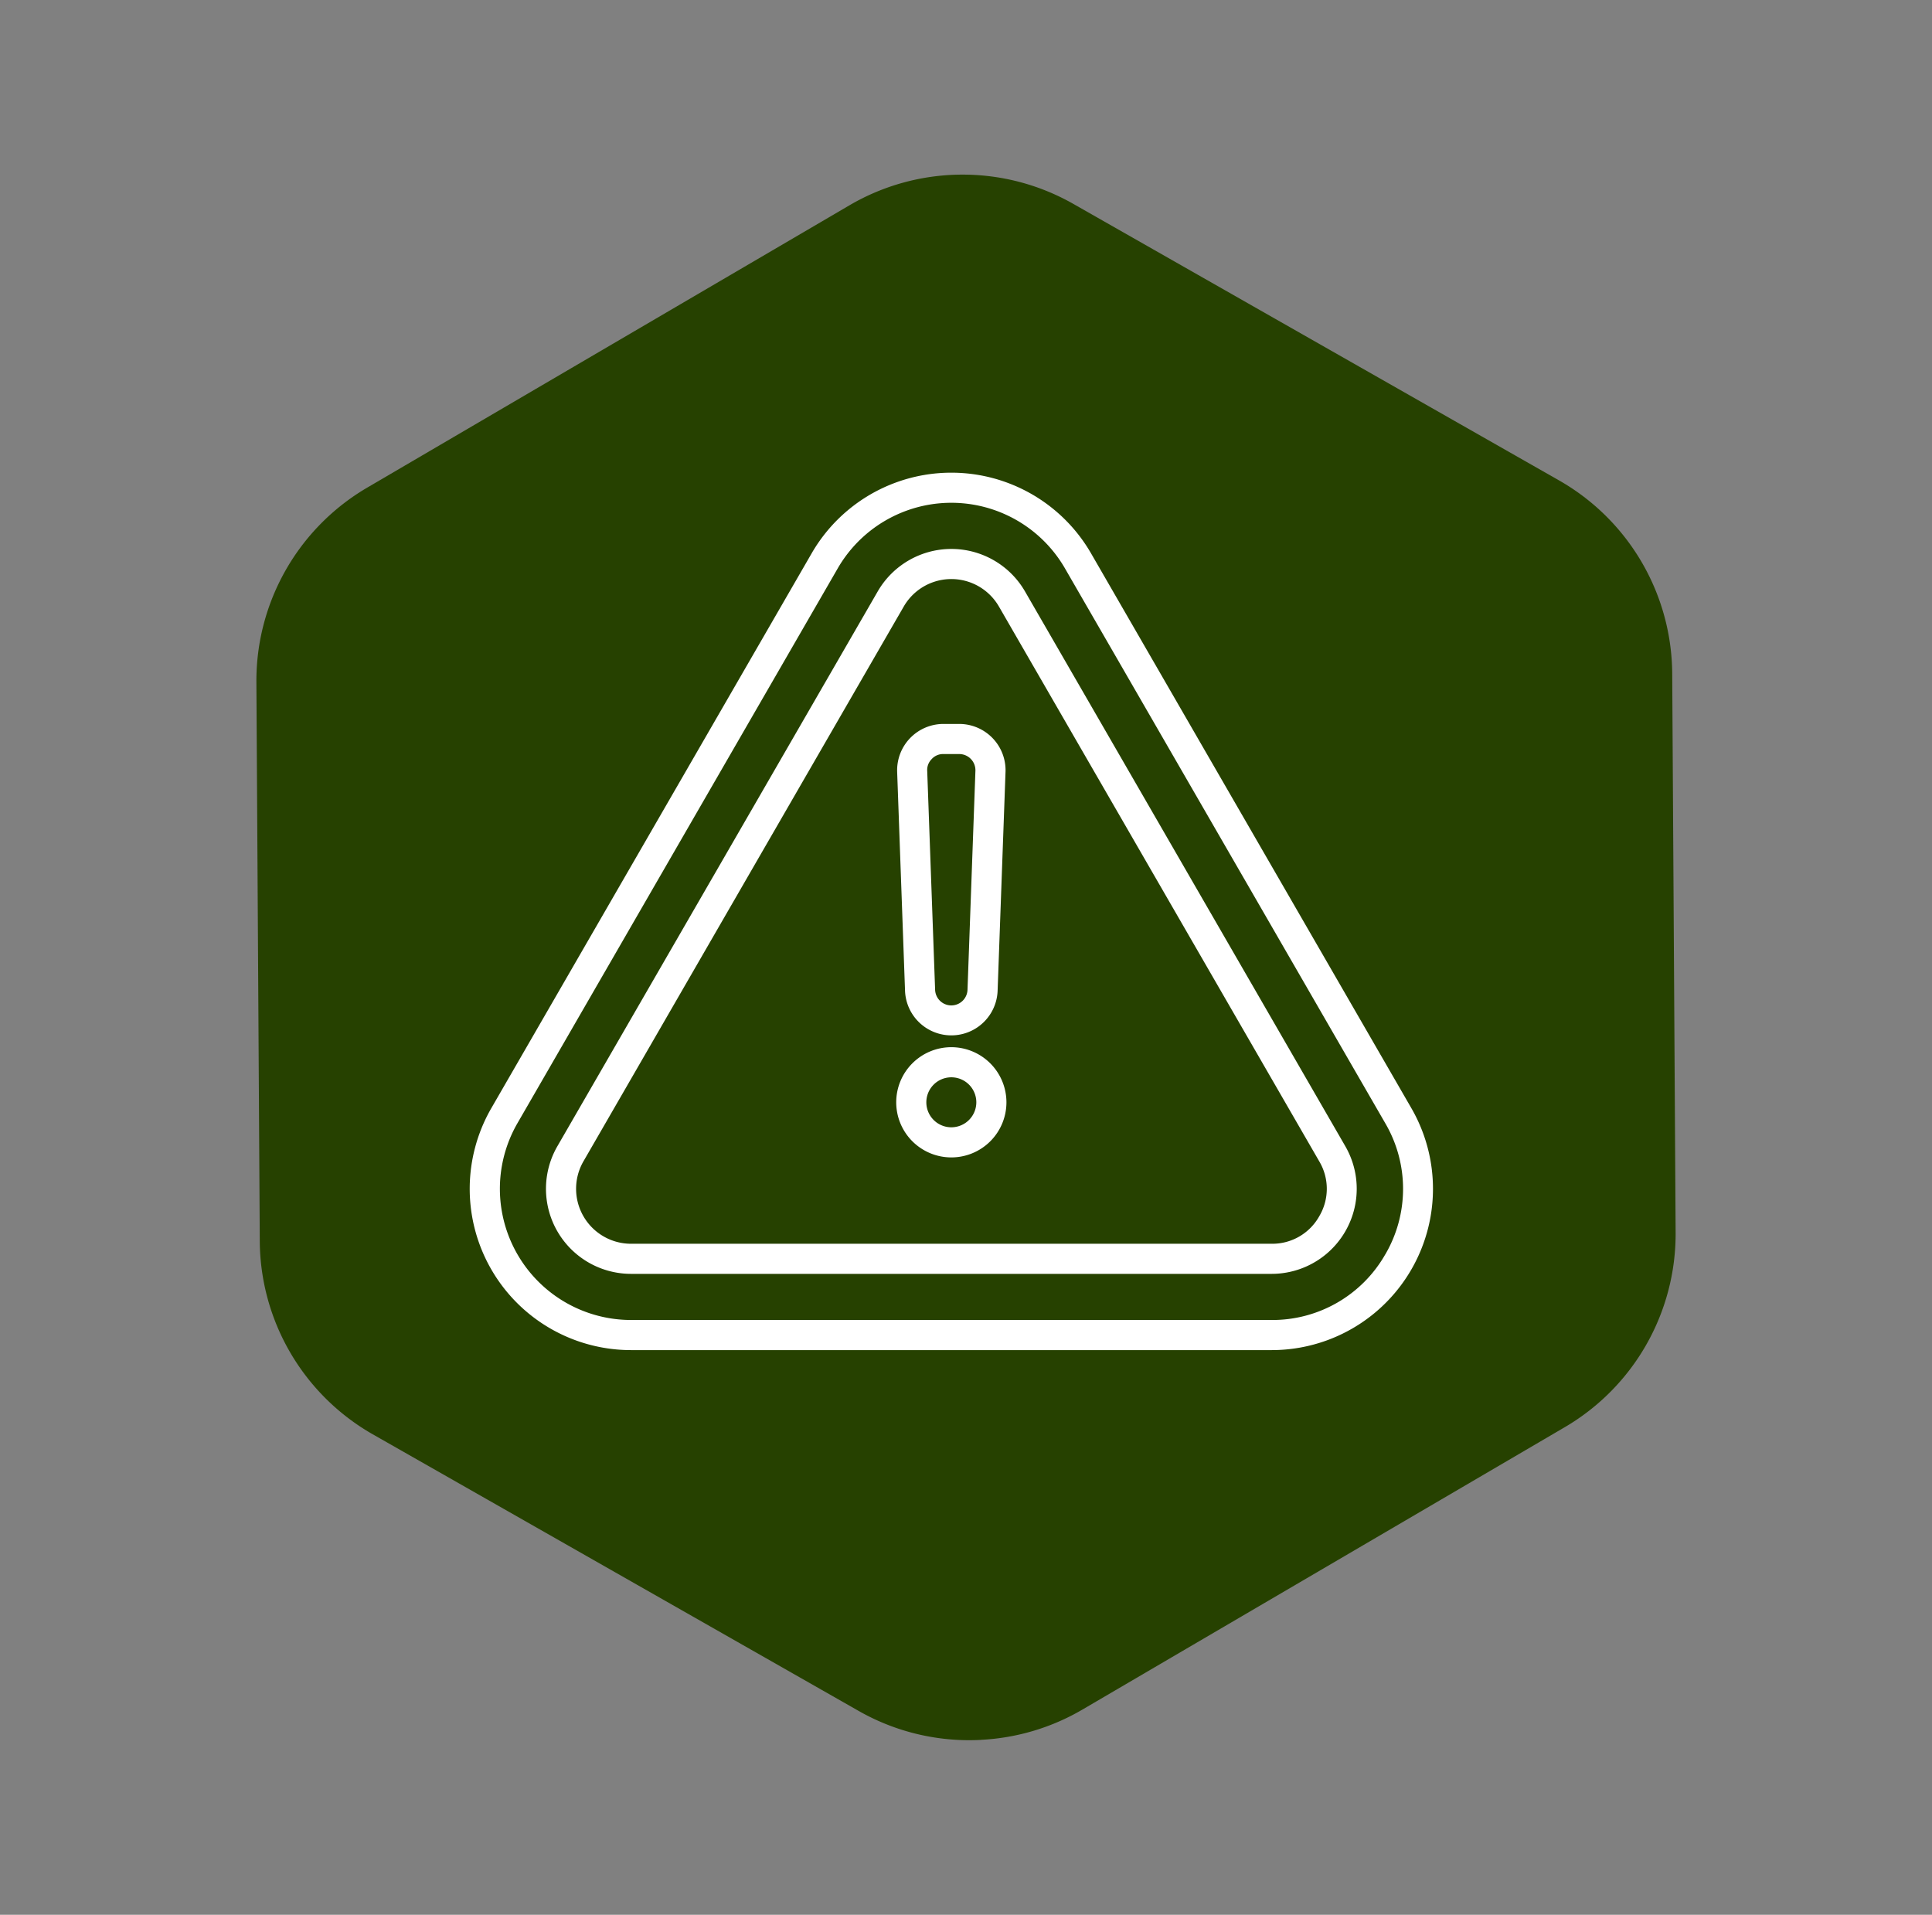 <svg xmlns="http://www.w3.org/2000/svg" width="149.728" height="148.396" viewBox="0 0 149.728 148.396">
  <rect x="0" y="0" width="149.728" height="148.396" fill="#808080" stroke="none"/>
  <g id="Grupo_1075630" data-name="Grupo 1075630" transform="translate(-898.333 -370.001)">
    <path id="Trazado_819131" data-name="Trazado 819131" d="M241.315,360.15a17.313,17.313,0,0,1-8.322-5.053l-29.212-32.05a17.356,17.356,0,0,1-3.7-16.908l13.151-41.324a17.358,17.358,0,0,1,12.792-11.66l42.362-9.272a17.356,17.356,0,0,1,16.493,5.248l29.212,32.05a17.353,17.353,0,0,1,3.7,16.91l-13.148,41.322a17.361,17.361,0,0,1-12.794,11.66l-.067-.309.067.309-42.36,9.272a17.264,17.264,0,0,1-8.174-.2" transform="translate(633.575 236.887) rotate(-18)" fill="#264100"/>
    <g id="Grupo_1073444" data-name="Grupo 1073444" transform="translate(938.316 409.553)">
      <path id="riesgo" d="M72.939,72.129,48.116,29.135a12.5,12.5,0,0,0-21.654,0L1.64,72.129A12.5,12.5,0,0,0,12.467,90.882H62.112A12.5,12.5,0,0,0,72.939,72.129ZM70.918,83.464a10.065,10.065,0,0,1-8.806,5.084H12.467A10.169,10.169,0,0,1,3.661,73.3L28.483,30.3a10.168,10.168,0,0,1,17.612,0L70.918,73.3a10.065,10.065,0,0,1,0,10.169ZM43,32.089a6.593,6.593,0,0,0-11.419,0L6.757,75.083a6.593,6.593,0,0,0,5.71,9.89H62.112a6.593,6.593,0,0,0,5.71-9.89ZM65.8,80.51a4.163,4.163,0,0,1-3.689,2.13H12.467A4.26,4.26,0,0,1,8.778,76.25L33.6,33.256a4.259,4.259,0,0,1,7.377,0L65.8,76.25A4.163,4.163,0,0,1,65.8,80.51ZM33.7,63.034a3.59,3.59,0,0,0,7.175,0l.613-16.96A3.59,3.59,0,0,0,37.9,42.355H36.677a3.59,3.59,0,0,0-3.587,3.719Zm2.071-17.962a1.183,1.183,0,0,1,.9-.384H37.9a1.256,1.256,0,0,1,1.255,1.3l-.613,16.96a1.256,1.256,0,0,1-2.511,0l-.612-16.96A1.183,1.183,0,0,1,35.773,45.072Zm1.517,22.334a4.271,4.271,0,1,0,4.271,4.271A4.276,4.276,0,0,0,37.289,67.406Zm0,6.208a1.937,1.937,0,1,1,1.937-1.937A1.939,1.939,0,0,1,37.289,73.614Z" transform="translate(-3.544 -25.802)" fill="#fff"/>
    </g>
  </g>
</svg>
